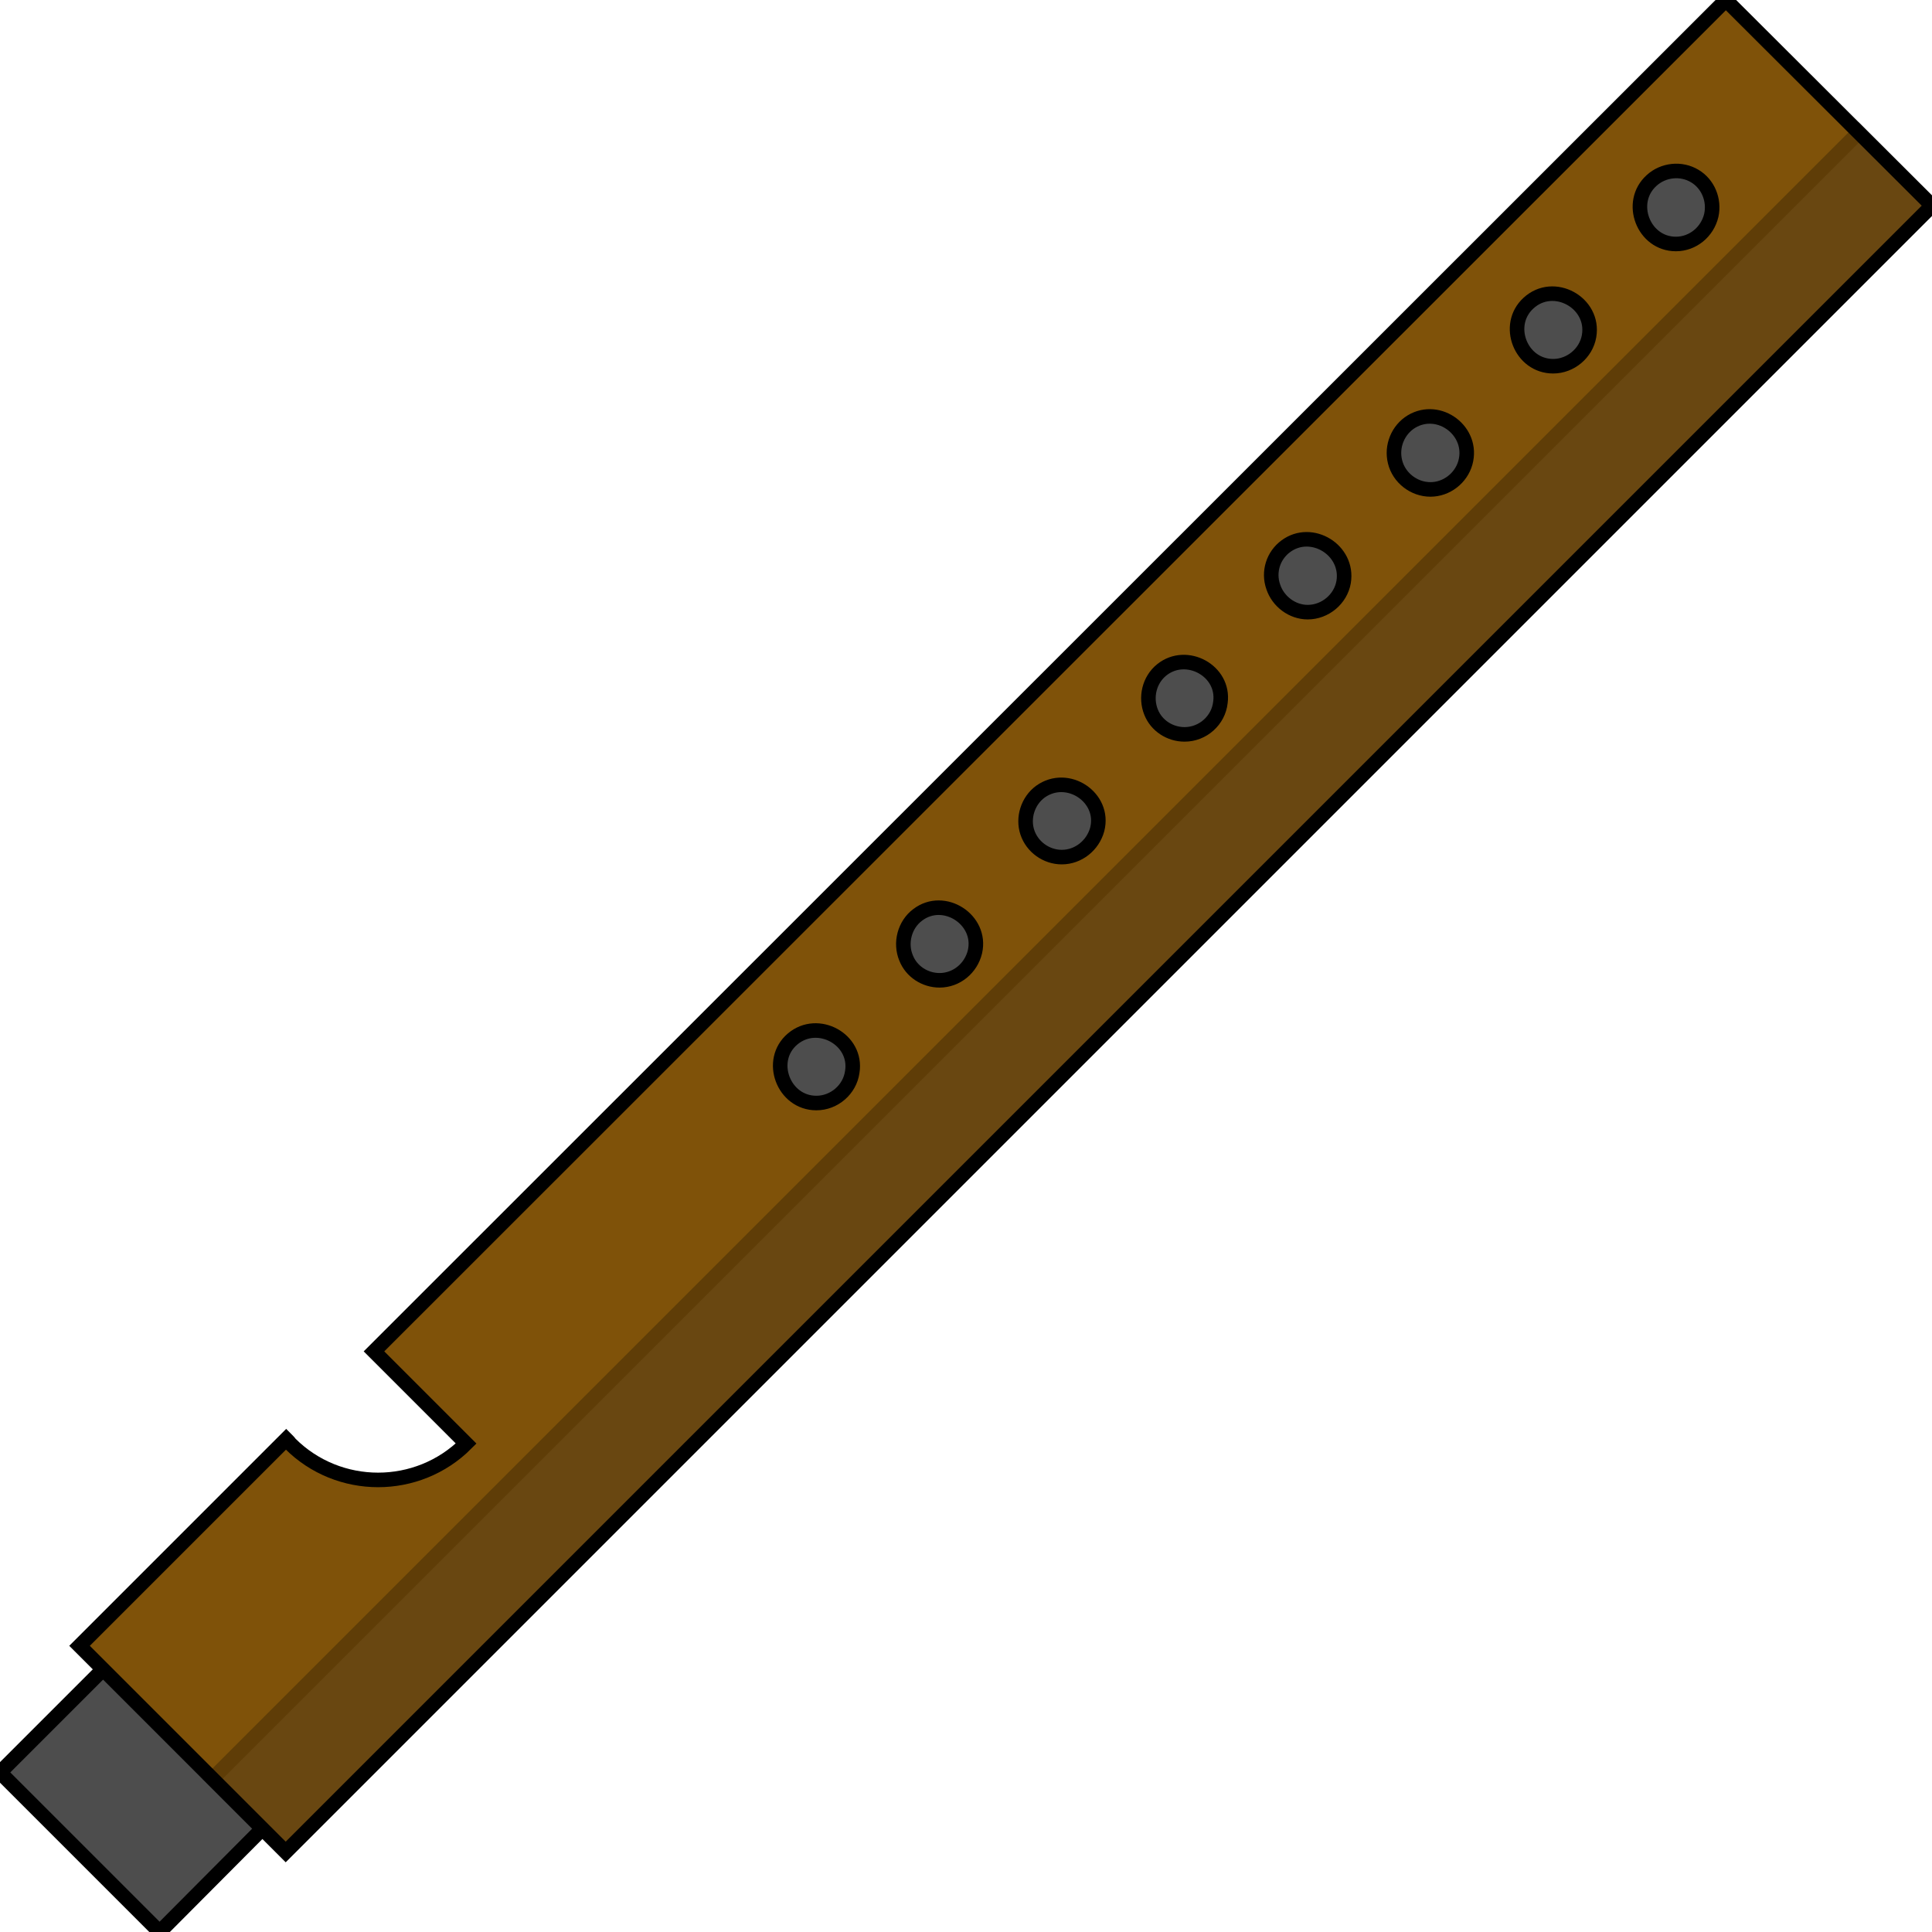<?xml version="1.0" encoding="utf-8"?>
<!-- Generator: Adobe Illustrator 23.0.5, SVG Export Plug-In . SVG Version: 6.00 Build 0)  -->
<svg version="1.1" id="Layer_1" xmlns="http://www.w3.org/2000/svg" xmlns:xlink="http://www.w3.org/1999/xlink" x="0px" y="0px"
	 viewBox="0 0 398.3 398.3" style="enable-background:new 0 0 398.3 398.3;" xml:space="preserve">
<style type="text/css">
	.st0{fill:#4D4D4D;stroke:#000000;stroke-width:3;stroke-miterlimit:10;}
	.st1{fill:#7F5209;stroke:#000000;stroke-width:3;stroke-miterlimit:10;}
	.st2{opacity:0.25;}
	.st3{fill:#262626;stroke:#000000;stroke-width:3;stroke-miterlimit:10;}
</style>
<g>
	<polygon class="st0" points="54.1,377 32.9,398.3 0,365.4 21.2,344.2 55.1,343.4 	"/>
	<path class="st1" d="M398.3,42.4L58.9,381.8l-4.8-4.8l-32.9-32.9l-4.8-4.8l42.6-42.6c0.3,0.3,0.6,0.6,0.8,0.9c10,10,26.3,10,36.3,0
		l-19-19L355.8,0L398.3,42.4z"/>
	<g class="st2">
		<polygon class="st3" points="383.2,27.3 43.8,366.7 54.1,377 58.9,381.8 398.3,42.4 		"/>
	</g>
	<g>
		<path class="st0" d="M291,86.9c-2.8,1.7-4.2,5.1-3.4,8.3c0.8,3.3,3.9,5.7,7.3,5.7c3.3,0,6.3-2.3,7.2-5.5
			C303.9,88.9,296.7,83.5,291,86.9z"/>
		<path class="st0" d="M239.5,138.1c-2.6,2.1-3.4,5.7-2.2,8.7c1.1,2.8,3.9,4.6,6.9,4.6c3.8,0,7-2.9,7.4-6.6
			C252.5,138.3,244.6,134,239.5,138.1z"/>
		<path class="st0" d="M265.1,112.6c-2.6,1.9-3.7,5.3-2.6,8.4c1,3,3.9,5.2,7.1,5.2c3.6,0,6.8-2.7,7.4-6.2
			C278.1,113.4,270.4,108.7,265.1,112.6z"/>
		<path class="st0" d="M349.4,36.3c-2.8-1.7-6.5-1.3-8.9,0.9c-5,4.5-1.7,13.1,5,13.1c3.5,0,6.5-2.5,7.3-5.9
			C353.5,41.2,352.1,37.9,349.4,36.3z"/>
		<path class="st0" d="M214.5,163.2c-2.6,1.9-3.7,5.4-2.7,8.4c1,3,3.9,5.1,7.1,5.1c3.4,0,6.4-2.4,7.3-5.7
			C227.9,164.4,220.1,159.2,214.5,163.2z"/>
		<path class="st0" d="M315.1,62.5c-4.9,4.5-1.6,13,5.1,13c3.6,0,6.8-2.7,7.4-6.2C328.8,62.4,320.3,57.7,315.1,62.5z"/>
		<path class="st0" d="M163.4,214.2c-5.2,4.4-1.9,13.2,4.9,13.2c3.7,0,6.9-2.8,7.4-6.4C176.8,214.3,168.6,209.8,163.4,214.2z"/>
		<path class="st0" d="M189.2,188.6c-2.7,2-3.7,5.8-2.4,8.9c1.1,2.8,3.9,4.6,6.9,4.6c3.5,0,6.5-2.5,7.3-5.9
			C202.5,189.6,194.6,184.5,189.2,188.6z"/>
	</g>
</g>
</svg>
